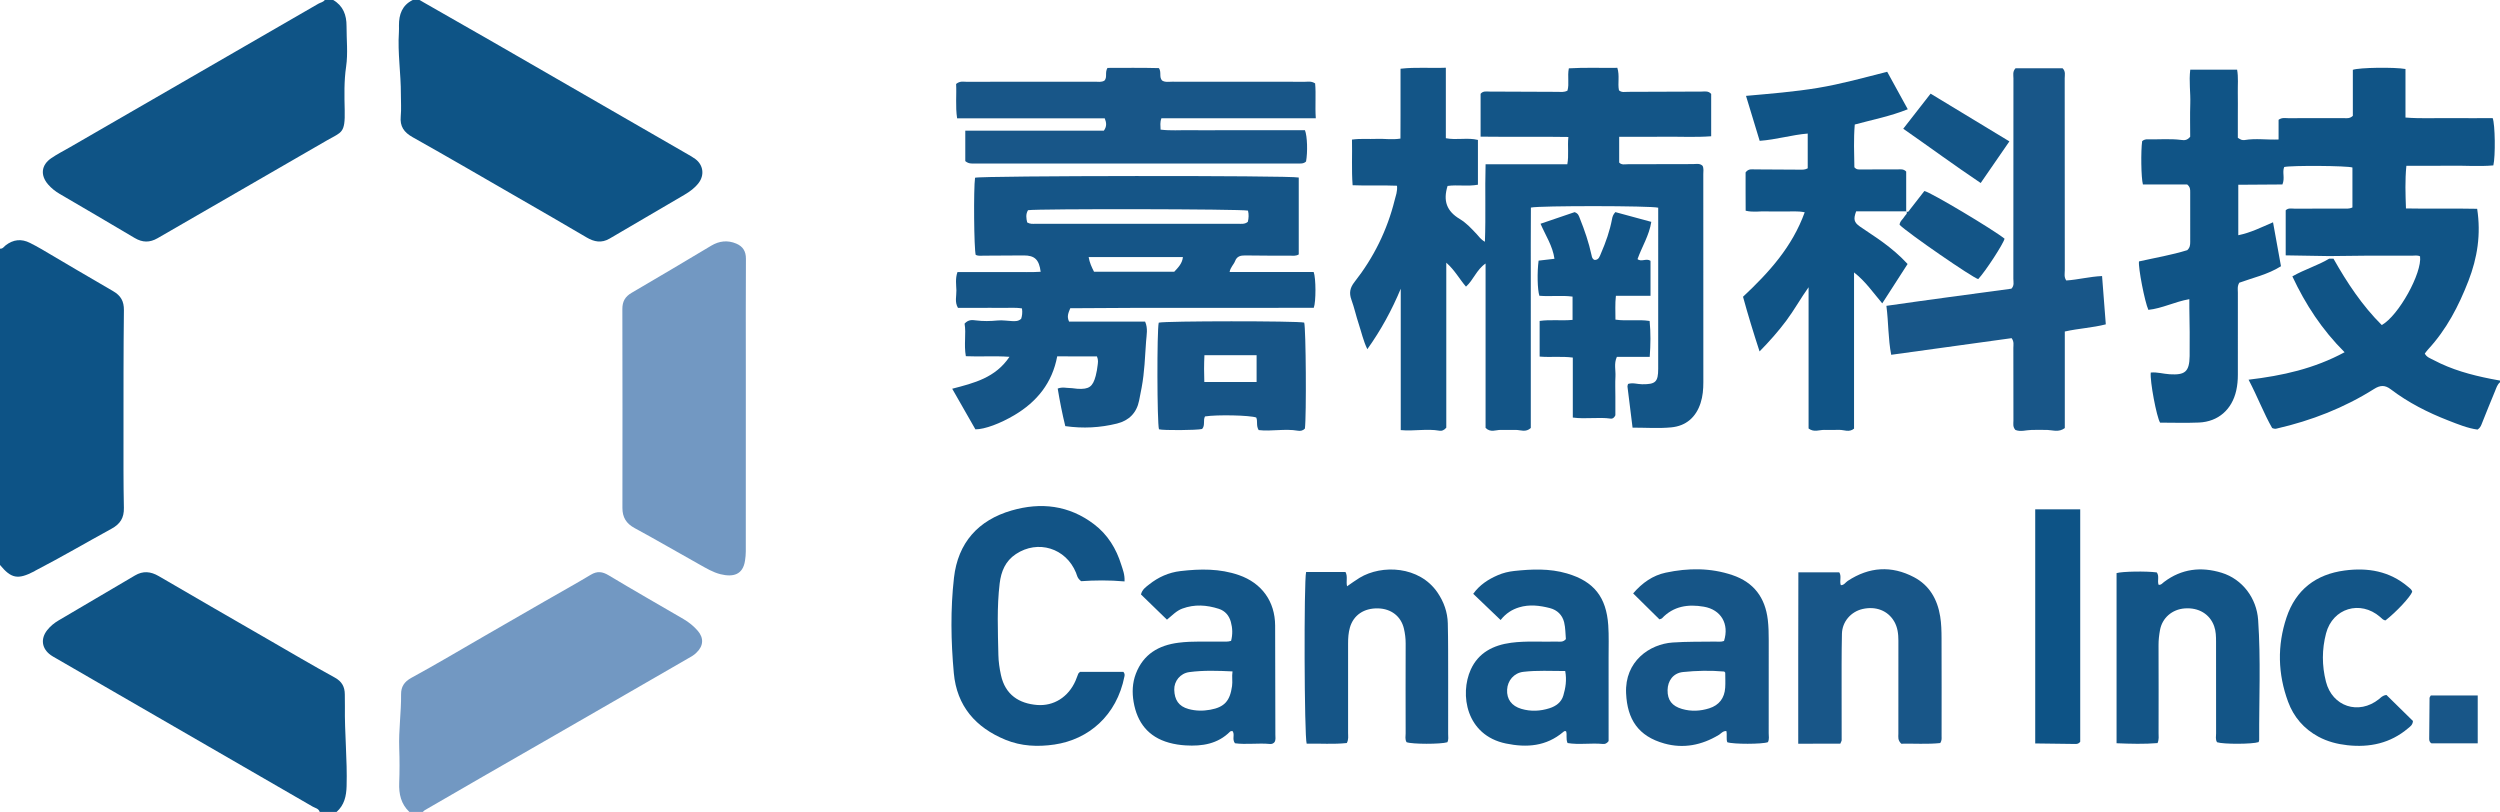 <?xml version="1.0" encoding="iso-8859-1"?>
<!-- Generator: Adobe Illustrator 27.0.0, SVG Export Plug-In . SVG Version: 6.00 Build 0)  -->
<svg version="1.1" id="Layer_1" xmlns="http://www.w3.org/2000/svg" xmlns:xlink="http://www.w3.org/1999/xlink" x="0px" y="0px"
	 viewBox="0 0 1478 480" style="enable-background:new 0 0 1478 480;" xml:space="preserve">
<g>
	<path style="fill:#105486;" d="M1376.985,151.397c-8.445-0.142-16.891-0.284-25.681-0.431c0-9.177,0-17.92,0-26.638
		c1.568-1.542,3.497-0.959,5.26-0.969c9.499-0.051,18.999-0.011,28.498-0.036c1.796-0.005,3.648,0.295,5.694-0.685
		c0-7.868,0-15.767,0-23.605c-3.067-1.08-36.147-1.295-40.333-0.297c-1.299,3.082,0.554,6.544-1.058,10.32
		c-8.526,0.059-17.212,0.119-26.093,0.181c0,10.255,0,19.838,0,29.834c7.336-1.491,13.677-4.705,20.539-7.656
		c1.604,8.869,3.135,17.331,4.7,25.987c-7.9,4.975-16.73,6.82-24.662,9.749c-1.26,2.171-0.822,4.047-0.826,5.842
		c-0.035,16.166-0.04,32.331-0.004,48.497c0.007,3.178-0.26,6.288-0.958,9.403c-2.513,11.211-10.606,18.418-22.051,18.914
		c-7.646,0.331-15.317,0.063-22.961,0.063c-2.062-3.269-6.101-24.655-5.516-29.619c3.775-0.37,7.482,0.806,11.242,1.023
		c8.8,0.508,11.607-1.276,11.737-10.769c0.13-9.479-0.001-18.937-0.173-28.405c-0.03-1.623-0.004-3.247-0.004-5.231
		c-8.639,1.511-16.101,5.491-24.219,6.32c-2.128-4.666-6.073-24.97-5.542-28.632c9.552-2.157,19.366-3.799,28.537-6.657
		c1.624-1.514,1.749-3.135,1.745-4.846c-0.024-9.833-0.015-19.665-0.008-29.498c0.001-1.512,0.042-3.021-1.802-4.515
		c-8.417,0-17.352,0-26.16,0c-1.065-3.884-1.272-19.748-0.438-25.607c0.909-0.794,2.025-1.109,3.202-1.078
		c6.65,0.175,13.316-0.474,19.954,0.379c1.663,0.214,3.357,0.388,5.24-1.89c0-6.01-0.175-12.81,0.05-19.596
		c0.217-6.569-0.864-13.172-0.015-20.051c9.411,0,18.319,0,27.703,0c0.807,4.569,0.322,9.036,0.403,13.457
		c0.082,4.498,0.018,8.999,0.018,13.499c0,4.475,0,8.95,0,13.316c0.919,0.531,1.451,0.966,2.059,1.153
		c0.618,0.191,1.335,0.277,1.968,0.169c6.517-1.115,13.131-0.04,20.064-0.323c0-4.342,0-8.116,0-11.644
		c2.031-1.466,3.924-0.947,5.697-0.955c10.832-0.05,21.665-0.003,32.498-0.047c1.776-0.007,3.701,0.54,5.706-1.329
		c0-8.841,0-18.119,0-27.216c3.724-1.364,24.555-1.66,31.121-0.487c0,9.278,0,18.689,0,28.703c9.129,0.712,17.727,0.245,26.3,0.332
		c8.476,0.086,16.953,0.019,25.261,0.019c1.44,3.737,1.683,22.458,0.388,27.944c-8.425,0.758-17.033,0.034-25.613,0.183
		c-8.448,0.147-16.9,0.032-25.804,0.032c-0.848,8.661-0.539,16.67-0.24,25.227c14.404,0.289,28.324-0.089,42.091,0.213
		c2.324,15.156,0.104,29.021-5.152,42.599c-5.754,14.861-12.976,28.788-23.904,40.571c-0.666,0.718-1.22,1.541-1.91,2.423
		c1.153,2.205,3.329,2.829,5.15,3.8c10.661,5.683,22.169,8.831,33.941,11.159c1.789,0.354,3.584,0.672,5.376,1.006
		c0,0.333,0,0.667,0,1c-1.616,1.334-2.15,3.307-2.9,5.113c-2.738,6.591-5.4,13.214-8.043,19.844
		c-0.445,1.116-0.967,2.102-2.342,3.011c-5.838-0.784-11.528-3.135-17.211-5.347c-12.12-4.716-23.687-10.566-34.073-18.463
		c-3.479-2.645-6.245-2.488-9.877-0.2c-17.727,11.17-36.993,18.677-57.386,23.366c-0.653,0.15-1.263,0.404-2.868-0.263
		c-4.908-8.578-8.666-18.551-13.942-28.583c20.157-2.393,38.781-6.532,56.769-16.24c-13.335-13.287-23.066-28.17-30.887-44.847
		c7.263-4.154,14.971-6.382,21.757-10.452c0.815,0,1.63,0,2.565,0c8.046,14.265,17.006,27.752,28.541,39.24
		c10.003-5.608,23.917-30.841,22.631-40.619c-1.546-0.813-3.236-0.386-4.857-0.395c-8.819-0.048-17.638-0.056-26.457-0.013
		C1391.943,151.189,1384.464,151.312,1376.985,151.397z"/>
	<path style="fill:#0F5486;" d="M197,0c5.897,3.466,7.897,8.908,7.875,15.412c-0.028,7.998,0.898,16.129-0.25,23.959
		c-1.265,8.622-1.034,17.164-0.839,25.703c0.319,13.937-1.757,12.856-10.458,17.901c-33.352,19.336-66.793,38.52-100.155,57.84
		c-4.683,2.712-8.957,2.621-13.587-0.139c-14.703-8.765-29.506-17.364-44.274-26.019c-2.607-1.528-4.954-3.371-6.921-5.668
		c-4.631-5.411-4.028-11.385,1.855-15.437c3.545-2.442,7.426-4.397,11.165-6.555c48.943-28.252,97.892-56.492,146.803-84.799
		C189.472,1.47,191.084,1.312,192,0C193.667,0,195.333,0,197,0z"/>
	<path style="fill:#0F5486;" d="M189,480c-0.612-2.04-2.655-2.268-4.13-3.121c-38.099-22.053-76.227-44.056-114.348-66.072
		c-12.512-7.226-25.018-14.464-37.525-21.701c-1.006-0.582-2.044-1.127-2.984-1.804c-5.315-3.821-6.167-9.592-2.118-14.749
		c1.862-2.371,4.18-4.256,6.795-5.791c15.042-8.831,30.078-17.671,45.096-26.542c4.799-2.835,9.285-2.412,14.059,0.379
		c21.654,12.66,43.4,25.163,65.125,37.702c12.947,7.473,25.82,15.083,38.928,22.262c4.267,2.337,5.928,5.479,5.954,9.976
		c0.014,2.331,0.089,4.662,0.055,6.992c-0.235,15.772,1.466,31.499,1.005,47.281c-0.171,5.851-1.337,11.136-5.912,15.187
		C195.667,480,192.333,480,189,480z"/>
	<path style="fill:#0E5486;" d="M248,0c14.804,8.458,29.631,16.877,44.407,25.383c38.026,21.892,76.029,43.821,114.037,65.744
		c1.583,0.913,3.195,1.81,4.656,2.898c4.669,3.476,5.506,9.423,1.967,14.103c-2.24,2.962-5.202,5.131-8.381,6.994
		c-14.769,8.656-29.553,17.285-44.316,25.951c-4.718,2.77-9.073,1.952-13.593-0.717c-13.309-7.859-26.71-15.561-40.1-23.282
		c-20.874-12.036-41.692-24.172-62.706-35.957c-5.166-2.897-7.617-6.386-7.051-12.346c0.408-4.293,0.064-8.656,0.082-12.988
		c0.053-12.255-1.982-24.442-1.168-36.722c0.088-1.327,0.043-2.665,0.034-3.998C235.825,8.553,237.727,3.098,244,0
		C245.333,0,246.667,0,248,0z"/>
	<path style="fill:#0D5386;" d="M0,147c1.593,0.21,2.305-1.163,3.3-1.935c4.54-3.523,9.34-4.042,14.452-1.445
		c2.219,1.128,4.427,2.289,6.574,3.548c14.179,8.318,28.291,16.753,42.536,24.956c4.528,2.607,6.457,5.935,6.393,11.301
		c-0.285,23.964-0.233,47.933-0.244,71.9c-0.007,14.979-0.086,29.961,0.231,44.934c0.125,5.917-2.16,9.518-7.299,12.326
		c-15.004,8.198-29.751,16.866-44.947,24.72c-0.294,0.152-0.555,0.368-0.849,0.52C10.557,342.785,6.638,342.04,0,334
		C0,271.667,0,209.333,0,147z"/>
	<path style="fill:#7298C2;" d="M242,480c-4.926-4.696-6.24-10.561-5.989-17.15c0.259-6.82,0.26-13.665,0.011-20.486
		c-0.389-10.655,1.215-21.222,1.097-31.863c-0.049-4.395,1.794-7.432,6.108-9.781c14.703-8.003,29.09-16.587,43.598-24.949
		c11.774-6.786,23.542-13.583,35.322-20.357c9.052-5.205,18.196-10.257,27.146-15.632c3.801-2.282,6.842-1.878,10.554,0.349
		c14.636,8.78,29.455,17.257,44.208,25.844c3.187,1.855,6.024,4.146,8.439,6.925c3.67,4.224,3.435,8.885-0.621,12.815
		c-0.831,0.805-1.723,1.601-2.717,2.177c-13.193,7.644-26.408,15.251-39.619,22.863c-13.926,8.024-27.852,16.049-41.784,24.064
		c-14.654,8.43-29.321,16.839-43.971,25.277c-10.914,6.286-21.811,12.601-32.706,18.92c-0.411,0.238-0.72,0.651-1.076,0.983
		C247.333,480,244.667,480,242,480z"/>
	<path style="fill:#135587;" d="M965.168,252.818c-1.057-8.474-2.051-16.38-3.008-24.29c-0.054-0.448,0.202-0.934,0.349-1.552
		c2.803-0.877,5.57,0.173,8.329,0.193c7.896,0.057,9.478-1.33,9.484-9.131c0.021-26.498,0.008-52.995,0.008-79.493
		c0-5.302,0-10.605,0-15.752c-4.25-1.183-70.199-1.266-75.263-0.074c-0.13,14.26-0.044,28.697-0.059,43.131
		c-0.015,14.665-0.003,29.331-0.003,43.996c0,14.476,0,28.952,0,43.171c-2.976,2.782-6.012,1.16-8.883,1.146
		c-3-0.015-5.999,0.001-8.999-0.005c-2.859-0.005-5.909,1.74-8.852-1.195c0-32.003,0-64.289,0-97.177
		c-5.421,3.709-7.141,9.737-11.586,13.673c-3.875-4.488-6.578-9.699-11.639-14.163c0,33.277,0,65.653,0,97.544
		c-1.384,1.614-2.711,2.021-4.028,1.79c-7.488-1.31-15.106,0.387-22.9-0.355c0-28.316,0-55.945,0-83.574
		c-5.257,12.6-11.656,24.394-19.751,35.737c-2.425-5.007-3.47-10.06-5.082-14.903c-1.572-4.721-2.61-9.627-4.316-14.294
		c-1.472-4.028-0.881-7.099,1.816-10.53c11.341-14.424,19.318-30.584,23.75-48.424c0.634-2.551,1.704-5.06,1.381-8.486
		c-8.466-0.383-17.057,0.104-26.245-0.293c-0.686-9.16-0.165-17.843-0.377-26.982c5.296-0.721,9.928-0.201,14.517-0.417
		c4.467-0.211,8.954,0.636,14.141-0.174c0.015-4.507,0.035-8.934,0.042-13.361c0.007-4.666,0.002-9.332,0.002-13.999
		c0-4.477,0-8.954,0-13.937c9.046-1.049,17.713-0.223,26.79-0.602c0,14.289,0,27.73,0,41.679c6.422,1.264,12.8-0.53,18.97,1.011
		c0,8.979,0,17.581,0,26.476c-6.098,1.118-12.119-0.093-17.95,0.725c-2.745,8.886-0.502,14.914,7.214,19.551
		c3.909,2.349,6.935,5.671,10.013,8.943c1.313,1.395,2.341,3.113,4.85,4.509c0.583-15.491-0.043-30.346,0.397-45.806
		c8.524,0,16.455,0,24.387,0c7.816,0,15.633,0,23.934,0c0.998-5.383,0.027-10.455,0.626-16.138
		c-17.514-0.299-34.556,0.039-51.895-0.194c0-8.946,0-17.19,0-25.335c1.483-1.786,3.42-1.324,5.2-1.319
		c13.496,0.041,26.991,0.134,40.487,0.172c1.8,0.005,3.664,0.348,5.662-0.724c1.175-4.005-0.135-8.39,0.823-13.181
		c9.542-0.577,19.07-0.155,28.669-0.299c1.47,4.722,0.106,9.104,0.955,13.292c1.602,1.433,3.518,0.905,5.279,0.902
		c14.496-0.022,28.992-0.127,43.488-0.156c1.934-0.004,4.054-0.554,5.752,1.388c0,8.094,0,16.329,0,25.029
		c-9.252,0.697-18.197,0.186-27.122,0.285c-8.966,0.099-17.934,0.022-27.27,0.022c0,5.365,0,10.266,0,15.229
		c1.438,1.581,3.387,1.001,5.143,1.001c12.831,0.003,25.662-0.087,38.493-0.081c1.928,0.001,4.041-0.611,5.7,1.063
		c0.738,1.59,0.397,3.282,0.398,4.924c0.02,40.995,0.008,81.991,0.028,122.986c0.002,4.182-0.333,8.279-1.635,12.297
		c-2.751,8.488-8.656,13.552-17.331,14.38C980.657,253.378,973.143,252.818,965.168,252.818z"/>
	<path style="fill:#155587;" d="M632.029,190.118c15.083,0,30.03,0,44.951,0c1.793,4.062,0.85,7.944,0.591,11.647
		c-0.637,9.108-0.935,18.265-2.617,27.278c-0.487,2.608-1.001,5.212-1.523,7.813c-1.466,7.306-6.074,11.824-13.079,13.553
		c-9.9,2.443-19.976,3.031-30.563,1.518c-1.79-7.329-3.24-14.677-4.477-22.211c2.773-1.067,5.085-0.301,7.347-0.294
		c1.485,0.004,2.965,0.36,4.454,0.44c6.737,0.361,8.94-1.188,10.663-7.654c0.555-2.081,0.912-4.232,1.151-6.374
		c0.162-1.447,0.509-2.957-0.42-5.139c-7.435-0.047-15.167-0.018-23.491-0.016c-2.928,15.682-11.957,26.821-25.307,34.748
		c-8.238,4.892-17.542,8.428-23.055,8.407c-4.375-7.66-8.865-15.521-13.716-24.013c13.037-3.398,25.519-6.462,33.869-18.871
		c-9.043-0.651-17.238,0.034-25.802-0.363c-1.242-6.884,0.275-13.422-0.751-19.259c2.348-2.548,4.649-2.167,6.71-1.906
		c4.32,0.547,8.577,0.465,12.904,0.037c2.772-0.274,5.62,0.259,8.436,0.368c1.82,0.07,3.69,0.228,5.407-1.375
		c0.524-1.645,0.852-3.546,0.479-6.11c-4.109-0.687-8.234-0.239-12.311-0.317c-4.331-0.084-8.664-0.019-12.996-0.019
		c-4.151,0-8.303,0-12.541,0c-2.053-3.442-0.843-6.992-0.931-10.343c-0.091-3.43-0.714-6.958,0.634-10.824c5.43,0,10.897,0,16.365,0
		c5.498,0,10.997,0.034,16.495-0.01c5.425-0.044,10.866,0.195,16.325-0.16c-0.91-7.237-3.579-9.688-9.986-9.659
		c-7.829,0.035-15.657,0.116-23.486,0.136c-1.646,0.004-3.334,0.286-4.917-0.429c-1.028-3.321-1.338-39.298-0.397-45.642
		c3.524-1.221,186.358-1.42,191.369-0.117c0,15.117,0,30.325,0,45.461c-1.788,1.078-3.489,0.724-5.111,0.724
		c-8.83,0.001-17.66,0.013-26.488-0.125c-2.758-0.043-4.946,0.464-6.026,3.299c-0.811,2.128-2.781,3.695-3.252,6.478
		c16.801,0,33.341,0,49.693,0c1.392,3.589,1.405,17.724,0.062,21.163c-47.92,0.177-95.984-0.162-143.961,0.269
		C631.664,184.947,630.568,187.005,632.029,190.118z M607.763,124.268c-1.466,2.387-1.034,4.891-0.488,7.237
		c1.693,1.009,3.214,0.816,4.693,0.817c39.975,0.007,79.95,0.012,119.924-0.014c1.943-0.001,4.013,0.344,5.82-1.148
		c0.56-2.214,0.643-4.461,0.096-6.64C734.018,123.536,613.563,123.338,607.763,124.268z M694.213,160.654
		c2.336-2.508,4.734-4.873,5.128-8.681c-18.846,0-37.207,0-55.735,0c0.54,3.298,1.791,5.945,3.18,8.681
		C662.519,160.654,678.107,160.654,694.213,160.654z"/>
	<path style="fill:#7298C2;" d="M440.932,240.5c0,28.5,0.007,57-0.016,85.5c-0.001,1.808-0.185,3.596-0.454,5.417
		c-1.242,8.402-7.016,9.894-14.467,8.066c-4.536-1.113-8.559-3.591-12.606-5.844c-12.747-7.096-25.337-14.481-38.169-21.419
		c-4.996-2.701-7.252-6.39-7.245-11.94c0.046-39.166,0.068-78.332-0.034-117.498c-0.012-4.499,1.558-7.392,5.497-9.678
		c15.776-9.158,31.416-18.55,47.092-27.88c4.741-2.822,9.678-3.349,14.756-1.201c3.884,1.643,5.736,4.52,5.707,8.978
		c-0.136,20.999-0.06,42-0.06,63C440.932,224.167,440.932,232.333,440.932,240.5z"/>
	<path style="fill:#105486;" d="M1127.025,124.948c-9.96,0-19.921,0-29.67,0c-1.739,4.711-1.279,6.518,2.256,8.996
		c4.494,3.15,9.169,6.049,13.583,9.305c5.073,3.743,9.93,7.775,14.577,12.83c-4.994,7.753-9.902,15.375-14.985,23.266
		c-5.436-6.38-9.899-13.008-16.675-18.292c0,31.184,0,61.785,0,92.359c-2.926,2.407-5.939,0.643-8.788,0.726
		c-2.997,0.087-5.998,0.022-8.997,0.019c-2.906-0.003-5.91,1.548-9.093-0.827c0-27.648,0-55.583,0-83.518
		c-4.694,6.587-8.483,13.482-13.206,19.798c-4.688,6.27-9.833,12.105-15.777,18.155c-3.618-11.079-6.89-21.742-9.777-32.319
		c15.476-14.497,29.107-29.538,36.469-49.947c-4.303-0.867-8.079-0.393-11.801-0.478c-3.664-0.084-7.336,0.101-10.995-0.051
		c-3.794-0.158-7.62,0.677-12.11-0.389c-0.08-7.689-0.017-15.421-0.041-22.65c1.725-2.312,3.685-1.784,5.45-1.781
		c8.995,0.018,17.989,0.098,26.984,0.156c1.325,0.008,2.663,0.093,4.292-0.797c0-6.497,0-13.217,0-20.549
		c-9.362,0.75-18.422,3.569-28.407,4.304c-2.637-8.678-5.257-17.301-8.078-26.585c14.579-1.309,28.596-2.418,42.466-4.711
		c13.727-2.269,27.13-6.013,41.003-9.541c4.097,7.462,7.967,14.512,12.167,22.163c-10.389,4.179-20.776,6.15-31.339,9.028
		c-0.728,8.653-0.355,17.196-0.229,25.272c1.315,1.502,2.517,1.294,3.666,1.291c7.331-0.016,14.662-0.05,21.992-0.038
		c1.625,0.003,3.37-0.385,4.974,1.286c0,7.683,0,15.645,0,23.608L1127.025,124.948z"/>
	<path style="fill:#185688;" d="M1244.949,191.752c-8.004,2.057-15.99,2.376-24.24,4.24c0,19.247,0,38.332,0,57.094
		c-3.63,2.659-6.948,1.203-10.174,1.107c-3.163-0.094-6.332-0.075-9.496-0.012c-3.262,0.065-6.551,1.252-9.532-0.004
		c-1.672-1.833-1.161-3.751-1.166-5.526c-0.036-14.329-0.001-28.658-0.044-42.986c-0.005-1.775,0.521-3.675-1.04-5.744
		c-23.375,3.23-46.983,6.493-71.176,9.836c-1.874-9.587-1.554-19.014-2.842-28.944c24.835-3.583,49.455-6.822,73.891-10.143
		c1.849-1.831,1.16-3.949,1.161-5.859c0.04-39.488,0.022-78.975,0.053-118.463c0.002-1.933-0.606-4.036,1.234-5.97
		c9.195,0,18.621,0,27.834,0c1.912,1.882,1.237,4,1.239,5.917c0.038,37.821,0.019,75.643,0.055,113.464
		c0.002,1.939-0.572,4.005,0.876,6.062c6.863-0.443,13.725-2.29,21.159-2.62C1243.501,173.032,1244.212,182.23,1244.949,191.752z"/>
	<path style="fill:#185688;" d="M570.677,95.246c0-5.778,0-11.65,0-18.004c27.592,0,54.837,0,81.926,0
		c1.819-2.526,1.556-4.673,0.532-7.266c-28.95,0-57.884,0-87.286,0c-1.082-7.193-0.237-14.027-0.598-20.332
		c2.29-1.873,4.203-1.294,5.969-1.296c25.329-0.039,50.658-0.017,75.988-0.046c1.956-0.002,4.009,0.463,5.792-0.692
		c1.768-2.029,0.072-4.663,1.741-7.463c9.943-0.004,20.315-0.152,30.424,0.12c1.634,2.506-0.037,5.171,1.822,7.294
		c1.774,1.218,3.998,0.739,6.108,0.741c26.162,0.031,52.325,0.009,78.487,0.043c1.785,0.002,3.67-0.495,5.927,0.966
		c0.598,6.463-0.122,13.265,0.393,20.622c-31.082,0-61.157,0-91.274,0c-0.915,2.42-0.551,4.336-0.489,6.704
		c5.865,0.706,11.491,0.256,17.086,0.336c5.665,0.081,11.331,0.018,16.997,0.018c5.832,0,11.665,0,17.497,0
		c5.666,0,11.331,0,16.997,0c5.643,0,11.286,0,16.773,0c1.404,3.55,1.665,12.916,0.651,18.474c-1.465,1.452-3.347,1.211-5.16,1.212
		c-63.656,0.004-127.313,0.004-190.969,0.001C574.36,96.676,572.657,96.89,570.677,95.246z"/>
	<path style="fill:#125486;" d="M664.831,343.736c-9.103-0.819-17.804-0.69-25.65-0.141c-2.336-1.722-2.44-3.522-3.054-5.019
		c-5.967-14.543-22.481-19.668-35.546-11.007c-6.201,4.111-8.719,10.254-9.57,17.279c-1.709,14.1-1.06,28.261-0.768,42.397
		c0.081,3.939,0.669,7.916,1.517,11.842c2.548,11.803,10.866,16.805,21.236,17.681c9.888,0.836,18.649-4.629,22.883-14.38
		c0.591-1.361,1.053-2.779,1.624-4.15c0.118-0.283,0.455-0.475,1.034-1.048c8.384,0,17.116,0,25.598,0
		c0.86,1.009,0.801,1.854,0.642,2.657c-4.606,23.353-21.332,37.345-41.363,40.316c-9.933,1.473-19.703,0.992-28.923-2.786
		c-17.65-7.232-28.831-19.901-30.607-39.523c-1.699-18.764-2.02-37.603,0.106-56.312c2.345-20.63,14.299-34.03,34.076-39.751
		c17.303-5.005,33.888-3.13,48.704,8.113c8.129,6.168,13.154,14.446,16.129,24.026C663.766,336.716,665.026,339.499,664.831,343.736
		z"/>
	<path style="fill:#165587;" d="M1045.177,438.772c-3.228,1.247-20.621,1.277-24.009,0.028c-0.738-2.042-0.018-4.26-0.534-6.599
		c-2.02-0.154-3.164,1.487-4.592,2.344c-10.035,6.023-20.81,8.161-32.085,5.01c-15.448-4.316-21.905-14.28-22.611-29.651
		c-0.871-18.978,13.925-29.121,27.524-30.054c8.321-0.571,16.63-0.424,24.947-0.538c1.815-0.025,3.666,0.305,5.428-0.375
		c3.184-10.072-1.751-18.509-11.945-20.262c-9.318-1.602-17.905-0.379-24.782,6.905c-0.203,0.215-0.597,0.249-1.453,0.581
		c-4.986-4.918-10.141-10.003-15.552-15.341c5.389-6.277,11.647-10.643,19.261-12.265c13.185-2.808,26.445-2.945,39.419,1.44
		c12.66,4.28,19.393,13.285,20.936,26.479c0.467,3.989,0.539,7.956,0.541,11.944c0.01,18.331,0.019,36.661-0.018,54.992
		C1045.649,435.206,1046.1,437.076,1045.177,438.772z M1019.959,397.699c-0.227-0.24-0.438-0.671-0.684-0.692
		c-8.106-0.696-16.252-0.548-24.294,0.3c-5.78,0.61-9.035,5.159-9.11,10.695c-0.08,5.934,2.637,9.415,8.531,11.13
		c5.436,1.582,10.849,1.293,16.14-0.386c5.805-1.842,8.977-6.03,9.387-12.109C1020.129,403.671,1019.964,400.68,1019.959,397.699z"
		/>
	<path style="fill:#135587;" d="M925.752,377.848c-0.292-3.106-0.22-6.64-1.036-9.956c-1.058-4.299-4.081-7.274-8.431-8.391
		c-6.009-1.544-12.121-2.295-18.221-0.429c-4.203,1.286-7.822,3.582-10.906,7.479c-5.488-5.251-10.723-10.261-16.194-15.496
		c3.856-5.335,8.914-8.584,14.583-11.025c3.069-1.321,6.307-2.113,9.617-2.469c10.461-1.123,20.907-1.554,31.177,1.444
		c16.051,4.686,23.315,14.048,24.458,30.621c0.435,6.301,0.191,12.651,0.199,18.979c0.02,15.158,0.007,30.316,0.007,45.474
		c0,1.482,0,2.963,0,4.06c-1.061,1.426-2.13,1.813-3.345,1.694c-7.027-0.69-14.157,0.6-20.927-0.545
		c-1.109-2.611-0.167-4.856-0.84-6.908c-0.733-0.457-1.252-0.018-1.738,0.392c-10.035,8.462-21.472,9.347-33.827,6.794
		c-23.673-4.892-27.42-29.143-20.798-43.747c4.508-9.944,13.305-14.427,23.823-15.822c8.952-1.187,17.953-0.457,26.93-0.685
		C922.041,379.267,923.993,379.889,925.752,377.848z M925.353,396.712c-8.54-0.007-16.676-0.483-24.752,0.475
		c-5.567,0.66-9.318,5.176-9.596,10.524c-0.295,5.67,2.659,9.663,8.428,11.371c5.606,1.661,11.219,1.363,16.698-0.393
		c3.764-1.206,6.961-3.527,8.111-7.495C925.526,406.767,926.367,402.201,925.353,396.712z"/>
	<path style="fill:#135587;" d="M753.569,438.67c-0.734,0.886-1.634,1.273-2.689,1.173c-7.051-0.668-14.186,0.473-20.78-0.425
		c-1.927-2.583,0.188-5.188-1.502-7.28c-0.464,0.119-1.081,0.087-1.372,0.379c-7.33,7.345-16.528,8.748-26.278,8.162
		c-3.301-0.198-6.594-0.691-9.823-1.588c-12.309-3.421-18.859-11.967-20.93-24.085c-0.951-5.566-0.761-11.304,1.336-16.748
		c4.445-11.536,13.472-16.79,25.201-18.286c8.456-1.079,16.958-0.509,25.44-0.647c1.806-0.029,3.641,0.198,5.641-0.445
		c1.007-3.781,0.872-7.579-0.146-11.246c-1.023-3.685-3.36-6.503-7.164-7.715c-7.137-2.274-14.267-2.783-21.487-0.131
		c-3.549,1.304-5.996,4.031-9.117,6.556c-5.209-5.057-10.291-9.991-15.362-14.914c0.746-2.993,2.918-4.38,4.81-5.889
		c5.441-4.338,11.608-7.112,18.556-7.922c11.648-1.357,23.226-1.545,34.522,2.376c13.497,4.685,21.363,15.517,21.431,29.84
		c0.102,21.495,0.11,42.99,0.133,64.485C753.992,435.796,754.315,437.328,753.569,438.67z M728.663,396.937
		c-8.743-0.42-17.193-0.71-25.544,0.408c-5.402,0.724-9.058,5.379-8.9,10.469c0.183,5.899,2.554,9.745,8.453,11.36
		c4.278,1.171,8.579,1.189,12.822,0.423c8.504-1.534,11.678-5.31,12.897-13.985C728.785,402.803,728.194,400.104,728.663,396.937z"
		/>
	<path style="fill:#185688;" d="M1087.989,439.663c-8.216,0.031-16.276,0.008-24.872,0.019c0.028-34.215-0.053-67.6,0.079-101.337
		c8.42,0,16.173,0,24.154,0c1.535,2.238,0.043,5.072,0.937,7.598c1.913,0.08,2.766-1.638,4.097-2.514
		c12.651-8.324,25.854-9.211,39.181-2.189c9.132,4.812,13.831,13.068,15.473,23.181c0.698,4.298,0.789,8.618,0.806,12.931
		c0.077,19.329,0.037,38.66,0.025,57.989c-0.001,1.148,0.226,2.343-0.78,3.955c-7.668,0.809-15.699,0.213-23.057,0.386
		c-2.21-2.133-1.716-4.027-1.715-5.829c0.004-18.33-0.011-36.66,0.016-54.99c0.006-4.049-0.429-7.979-2.53-11.543
		c-3.726-6.321-10.792-9.066-18.638-7.276c-6.827,1.558-12.041,7.426-12.206,14.608c-0.275,11.987-0.173,23.984-0.191,35.976
		c-0.014,8.988,0.04,17.977,0.028,26.965C1088.795,438.043,1088.457,438.494,1087.989,439.663z"/>
	<path style="fill:#155587;" d="M772.169,338.174c7.859,0,15.483,0,23.282,0c1.454,2.611,0.232,5.525,0.931,8.445
		c2.517-1.714,4.894-3.501,7.427-5.031c13.162-7.953,35.339-7.002,46.044,8.717c3.733,5.482,5.927,11.58,6.086,18.19
		c0.255,10.651,0.19,21.311,0.217,31.967c0.028,11.158,0.022,22.317-0.011,33.476c-0.005,1.636,0.374,3.337-0.485,4.885
		c-3.968,1.205-20.722,1.193-24.072-0.026c-1.069-1.657-0.564-3.541-0.568-5.325c-0.04-17.654-0.058-35.308,0.008-52.961
		c0.012-3.031-0.349-5.989-1.037-8.898c-1.717-7.254-7.497-11.729-15.216-11.937c-8.385-0.226-14.62,3.986-16.721,11.371
		c-0.87,3.058-1.068,6.202-1.062,9.381c0.034,17.65,0.029,35.3-0.003,52.95c-0.003,1.8,0.394,3.666-0.744,5.897
		c-7.794,0.862-15.854,0.206-23.739,0.389C771.079,435.68,770.812,343.552,772.169,338.174z"/>
	<path style="fill:#135587;" d="M1275.549,439.313c-7.846,0.654-15.882,0.44-24.238,0.094c0-33.808,0-67.205,0-100.594
		c3.367-0.991,17.494-1.233,23.751-0.405c1.688,2.18,0.222,4.866,1.085,7.308c1.474,0.293,2.26-0.917,3.222-1.644
		c10.389-7.858,21.959-9.166,34.051-5.454c12.34,3.788,20.702,15.068,21.585,27.855c1.63,23.617,0.494,47.256,0.626,70.885
		c0.003,0.473-0.232,0.947-0.346,1.378c-3.723,1.268-20.875,1.316-24.557,0.079c-1.079-1.655-0.571-3.54-0.575-5.324
		c-0.04-17.991-0.023-35.982-0.026-53.973c-0.001-3.163-0.04-6.307-1.137-9.358c-2.55-7.098-9.133-11.092-17.409-10.467
		c-7.448,0.563-13.291,5.624-14.594,12.805c-0.533,2.936-0.878,5.894-0.864,8.917c0.076,17.324,0.049,34.649,0.019,51.974
		C1276.138,435.198,1276.498,437.052,1275.549,439.313z"/>
	<path style="fill:#125486;" d="M910.234,189.734c6.486-0.923,12.82,0.014,19.463-0.621c0-4.416,0-8.803,0-13.76
		c-6.527-0.878-13.158,0.073-19.614-0.499c-1.154-3.538-1.385-13.807-0.462-20.768c2.916-0.339,5.955-0.692,9.379-1.09
		c-1.059-7.601-5.217-13.695-8.235-20.717c6.949-2.367,13.772-4.69,20.14-6.859c2.249,0.768,2.549,2.327,3.096,3.69
		c2.844,7.091,5.317,14.306,6.925,21.785c0.26,1.212,0.437,2.276,1.849,2.798c2.484-0.022,2.974-2.177,3.741-3.949
		c2.84-6.561,5.226-13.279,6.535-20.331c0.248-1.337,0.608-2.549,1.95-4.011c6.812,1.849,13.784,3.741,21.242,5.765
		c-1.239,8.076-5.547,14.687-8.143,22.017c2.308,1.898,5.185-0.705,7.68,1.018c0,6.69,0,13.446,0,20.686c-6.687,0-13.275,0-20.463,0
		c-0.555,4.806-0.241,9.204-0.264,14.079c6.637,0.987,13.29-0.265,20.21,0.794c0.677,7.157,0.578,14.006,0.048,21.238
		c-6.726,0-13.019,0-19.428,0c-1.823,3.954-0.618,7.817-0.826,11.54c-0.223,3.986-0.05,7.993-0.05,11.991c0,3.823,0,7.647,0,10.994
		c-0.664,1.536-1.778,2.104-2.616,1.983c-7.318-1.061-14.757,0.4-22.548-0.647c0-12.036,0-23.614,0-35.457
		c-6.7-0.873-13.006-0.029-19.607-0.592C910.234,203.923,910.234,197.194,910.234,189.734z"/>
	<path style="fill:#175587;" d="M771.461,253.371c-1.104,1.202-2.597,1.534-4.088,1.275c-7.832-1.359-15.797,0.524-23.252-0.381
		c-1.653-2.765-0.407-5.287-1.444-7.431c-3.778-1.345-23.031-1.774-30.27-0.643c-1.286,2.237,0.248,5.294-1.731,7.424
		c-3.107,0.773-23.157,0.912-25.49,0.18c-1.134-3.742-1.253-58.677-0.136-63.04c3.867-1.049,81.858-1.085,85.998-0.04
		C772.068,194.126,772.413,245.894,771.461,253.371z M712.06,209.996c-0.281,5.51-0.254,10.688-0.07,15.824
		c10.723,0,20.768,0,30.91,0c0-5.484,0-10.656,0-15.824C732.44,209.996,722.4,209.996,712.06,209.996z"/>
	<path style="fill:#135587;" d="M1426.107,349.865c-1.232,3.179-9.356,11.874-15.788,16.904c-1.44-0.123-2.263-1.228-3.258-2.086
		c-11.669-10.059-27.99-5.119-31.888,9.729c-2.491,9.488-2.494,19.076-0.078,28.569c3.764,14.788,19.356,19.883,31.327,10.359
		c1.147-0.912,2.074-2.19,4.447-2.48c5.1,5.008,10.491,10.304,15.673,15.392c-0.172,2.412-1.689,3.296-2.929,4.344
		c-10.435,8.818-22.628,11.446-35.899,9.967c-5.967-0.665-11.746-2.154-17.087-5.038c-8.573-4.629-14.592-11.649-17.913-20.655
		c-6.056-16.422-6.493-33.167-0.933-49.803c5.499-16.452,17.404-25.544,34.393-27.794c13.672-1.811,26.53,0.338,37.456,9.625
		C1424.64,347.756,1425.798,348.458,1426.107,349.865z"/>
	<path style="fill:#0D5386;" d="M1203.222,301.109c9.102,0,17.689,0,26.603,0c0,46,0,91.739,0,137.412
		c-0.684,0.972-1.623,1.325-2.636,1.315c-7.922-0.08-15.843-0.201-23.966-0.312C1203.222,393.147,1203.222,347.383,1203.222,301.109
		z"/>
	<path style="fill:#135587;" d="M1126.936,125.038c1.325,0.693,1.7-0.487,2.254-1.193c2.87-3.654,5.711-7.331,8.498-10.918
		c3.585,0.628,40.588,22.703,47.406,28.192c-0.787,3.194-11.219,19.199-15.57,23.888c-3.225-0.725-41.831-27.37-46.489-32.105
		c0.12-2.149,2.013-3.303,2.969-4.997c0.519-0.92,1.916-1.546,1.021-2.957L1126.936,125.038z"/>
	<path style="fill:#135587;" d="M1187.953,83.59c-5.734,8.314-11.165,16.191-16.967,24.604
		c-15.594-10.454-30.234-21.26-45.788-32.082c5.47-7.017,10.62-13.624,16.172-20.746
		C1156.992,64.832,1172.255,74.079,1187.953,83.59z"/>
	<path style="fill:#185688;" d="M1437.085,411.172c9.189,0,18.299,0,27.744,0c0,9.41,0,18.646,0,28.276c-8.974,0-17.902,0-27.354,0
		c-0.624-0.295-1.345-1.158-1.337-2.464c0.054-8.148,0.121-16.296,0.212-24.444C1436.354,412.25,1436.649,411.963,1437.085,411.172z
		"/>
</g>
</svg>
